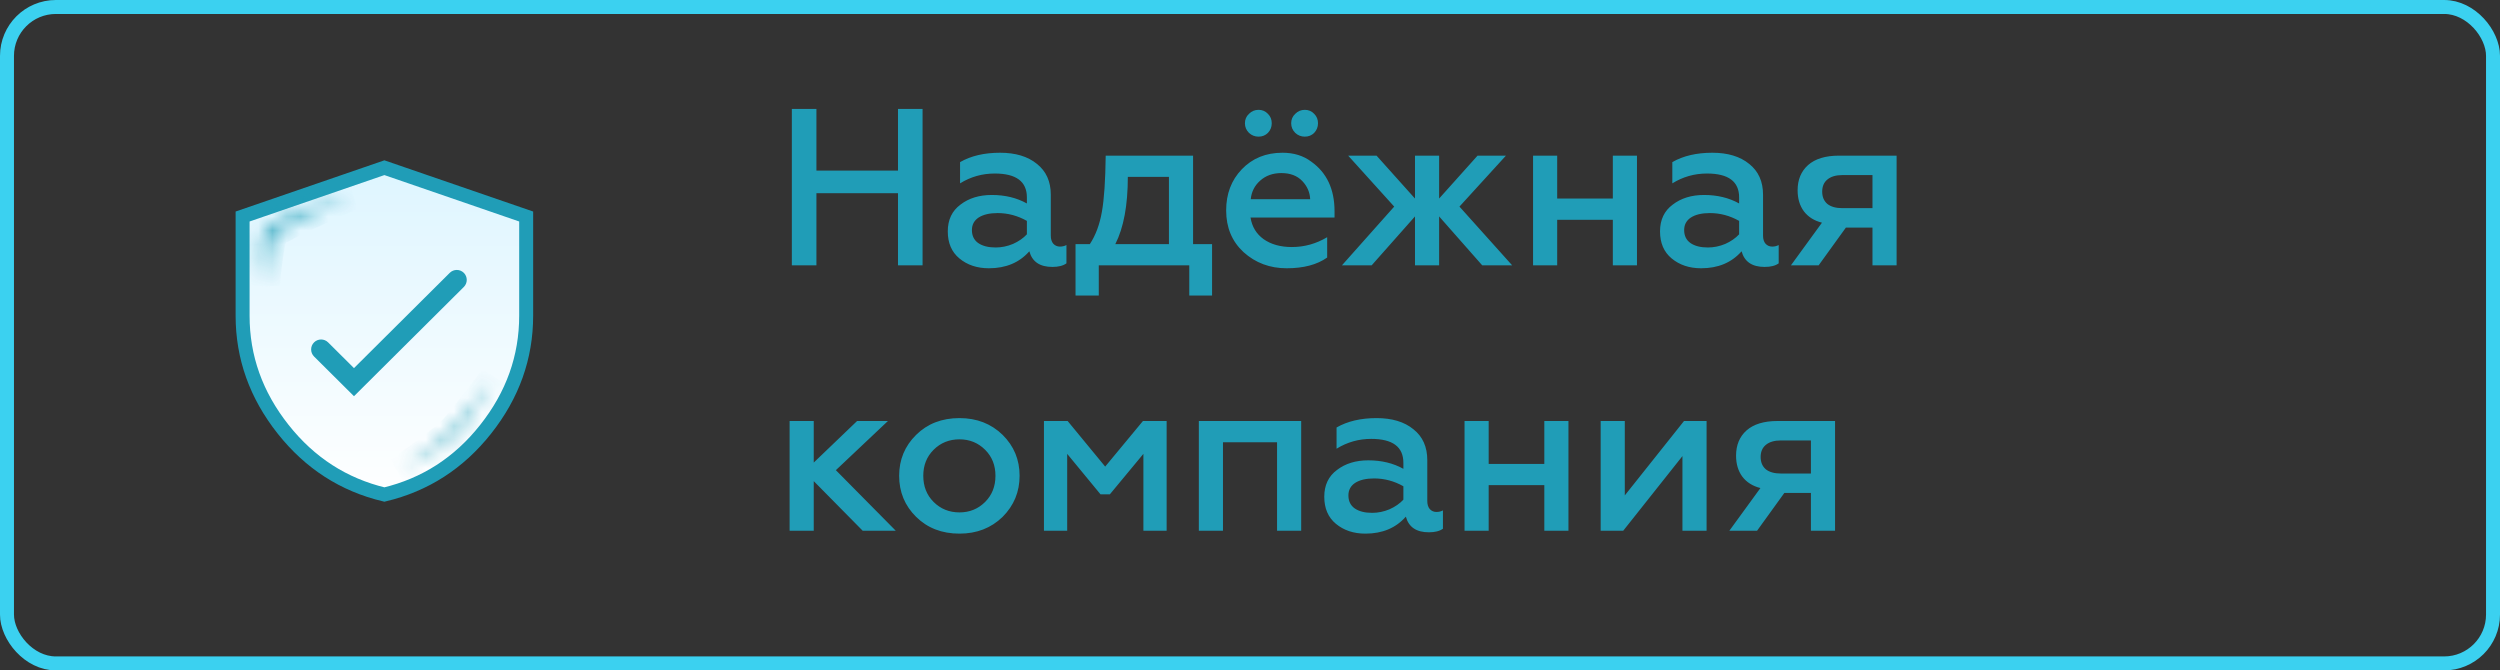 <svg width="179" height="48" viewBox="0 0 179 48" fill="none" xmlns="http://www.w3.org/2000/svg">
<rect x="0" y="0" width="179" height="48" fill="#333333" stroke="none"/>
<rect x="0.5" y="0.5" width="178" height="47" rx="3.5" stroke="#3BD1F0"/>
<path d="M20.275 30.738L20.275 30.738C18.333 28.287 17.37 25.579 17.37 22.601V15.502L27.522 12.007L37.674 15.502V22.601C37.674 25.579 36.711 28.287 34.77 30.738C32.855 33.157 30.443 34.709 27.522 35.409C24.601 34.709 22.19 33.157 20.275 30.738Z" fill="url(#paint0_linear_1481_70198)" stroke="#209DB7"/>
<mask id="path-3-inside-1_1481_70198" fill="white">
<path d="M33.064 30.702C32.086 32.035 28.499 33.702 28.499 33.702C28.499 33.702 31.64 31.702 32.738 30.369C33.836 29.035 35.347 27.035 35.347 27.035C35.347 27.035 34.042 29.369 33.064 30.702Z"/>
<path d="M18.948 16.452C19.469 15.517 25.239 14.035 25.239 14.035C25.239 14.035 20.079 16.309 19.695 16.702C19.311 17.095 19.043 20.369 19.043 20.369C19.043 20.369 18.428 17.386 18.948 16.452Z"/>
</mask>
<path d="M28.499 33.702L27.962 32.858L28.92 34.609L28.499 33.702ZM33.064 30.702L33.87 31.293V31.293L33.064 30.702ZM35.347 27.035L36.22 27.523L34.549 26.433L35.347 27.035ZM25.239 14.035L25.642 14.95L24.99 13.067L25.239 14.035ZM18.948 16.452L19.822 16.939L18.948 16.452ZM19.043 20.369L18.063 20.57L20.039 20.45L19.043 20.369ZM19.695 16.702L18.98 16.003L18.98 16.003L19.695 16.702ZM28.499 33.702C28.92 34.609 28.92 34.609 28.921 34.609C28.921 34.609 28.921 34.608 28.921 34.608C28.921 34.608 28.921 34.608 28.922 34.608C28.922 34.608 28.923 34.607 28.924 34.607C28.927 34.606 28.93 34.604 28.934 34.602C28.941 34.599 28.953 34.594 28.967 34.587C28.995 34.573 29.037 34.554 29.089 34.529C29.194 34.478 29.343 34.405 29.524 34.314C29.887 34.131 30.382 33.873 30.912 33.57C31.438 33.268 32.012 32.915 32.525 32.542C33.023 32.182 33.532 31.755 33.87 31.293L32.258 30.11C32.107 30.316 31.801 30.597 31.351 30.924C30.917 31.239 30.41 31.552 29.918 31.834C29.428 32.114 28.965 32.356 28.625 32.528C28.455 32.613 28.316 32.681 28.221 32.727C28.173 32.75 28.137 32.767 28.112 32.779C28.1 32.785 28.091 32.789 28.085 32.791C28.082 32.793 28.08 32.794 28.079 32.794C28.078 32.795 28.078 32.795 28.078 32.795C28.077 32.795 28.077 32.795 28.077 32.795C28.077 32.795 28.077 32.795 28.077 32.795C28.078 32.795 28.078 32.795 28.499 33.702ZM33.87 31.293C34.389 30.587 34.98 29.636 35.431 28.882C35.658 28.5 35.855 28.162 35.995 27.919C36.065 27.797 36.121 27.698 36.159 27.631C36.178 27.596 36.193 27.57 36.203 27.552C36.209 27.543 36.213 27.536 36.215 27.531C36.217 27.529 36.218 27.527 36.218 27.525C36.219 27.525 36.219 27.524 36.219 27.524C36.219 27.524 36.219 27.523 36.219 27.523C36.219 27.523 36.22 27.523 36.22 27.523C36.22 27.523 36.22 27.523 35.347 27.035C34.474 26.547 34.474 26.547 34.474 26.547C34.474 26.547 34.474 26.547 34.474 26.547C34.474 26.547 34.474 26.547 34.474 26.547C34.474 26.548 34.474 26.548 34.473 26.548C34.473 26.549 34.472 26.551 34.471 26.553C34.468 26.557 34.465 26.563 34.46 26.572C34.451 26.588 34.437 26.613 34.419 26.645C34.382 26.71 34.328 26.805 34.261 26.923C34.125 27.158 33.934 27.486 33.714 27.855C33.268 28.601 32.718 29.484 32.258 30.11L33.87 31.293ZM25.239 14.035C24.99 13.067 24.99 13.067 24.99 13.067C24.99 13.067 24.99 13.067 24.99 13.067C24.989 13.067 24.989 13.067 24.988 13.067C24.988 13.067 24.986 13.068 24.985 13.068C24.982 13.069 24.977 13.07 24.971 13.071C24.96 13.074 24.943 13.079 24.921 13.085C24.877 13.096 24.813 13.113 24.732 13.134C24.57 13.178 24.339 13.24 24.06 13.318C23.503 13.474 22.752 13.692 21.981 13.942C21.216 14.189 20.408 14.474 19.748 14.765C19.42 14.909 19.103 15.066 18.838 15.232C18.611 15.374 18.272 15.611 18.075 15.965L19.822 16.939C19.755 17.059 19.71 17.046 19.899 16.927C20.049 16.833 20.268 16.721 20.554 16.595C21.122 16.345 21.855 16.084 22.596 15.845C23.334 15.606 24.057 15.396 24.599 15.244C24.869 15.169 25.092 15.108 25.248 15.067C25.325 15.046 25.386 15.03 25.427 15.02C25.447 15.014 25.463 15.01 25.473 15.008C25.478 15.006 25.482 15.005 25.485 15.005C25.486 15.004 25.487 15.004 25.487 15.004C25.487 15.004 25.488 15.004 25.488 15.004C25.488 15.004 25.488 15.004 25.488 15.004C25.488 15.004 25.488 15.004 25.239 14.035ZM18.075 15.965C17.823 16.418 17.761 16.984 17.744 17.42C17.726 17.897 17.759 18.408 17.806 18.863C17.853 19.322 17.917 19.746 17.968 20.054C17.994 20.209 18.018 20.335 18.035 20.425C18.043 20.469 18.05 20.505 18.055 20.529C18.057 20.541 18.059 20.551 18.061 20.558C18.061 20.562 18.062 20.564 18.062 20.566C18.062 20.567 18.063 20.568 18.063 20.569C18.063 20.569 18.063 20.57 18.063 20.57C18.063 20.57 18.063 20.57 18.063 20.57C18.063 20.57 18.063 20.57 19.043 20.369C20.022 20.167 20.022 20.167 20.022 20.167C20.022 20.167 20.022 20.167 20.022 20.167C20.022 20.167 20.022 20.167 20.022 20.167C20.022 20.167 20.022 20.167 20.022 20.166C20.022 20.165 20.021 20.164 20.021 20.162C20.02 20.157 20.019 20.15 20.017 20.14C20.013 20.121 20.007 20.091 20 20.052C19.985 19.975 19.964 19.861 19.941 19.722C19.894 19.442 19.837 19.062 19.795 18.658C19.753 18.25 19.73 17.841 19.743 17.496C19.749 17.324 19.765 17.184 19.785 17.078C19.807 16.965 19.827 16.929 19.822 16.939L18.075 15.965ZM19.043 20.369C20.039 20.45 20.039 20.45 20.039 20.45C20.039 20.45 20.039 20.45 20.039 20.45C20.039 20.45 20.039 20.45 20.039 20.45C20.039 20.45 20.039 20.449 20.039 20.449C20.039 20.447 20.04 20.445 20.04 20.442C20.04 20.437 20.041 20.428 20.042 20.417C20.044 20.394 20.047 20.36 20.051 20.316C20.059 20.229 20.07 20.103 20.085 19.95C20.116 19.643 20.16 19.233 20.216 18.814C20.272 18.39 20.337 17.976 20.408 17.654C20.443 17.491 20.475 17.374 20.501 17.3C20.543 17.181 20.531 17.277 20.41 17.401L18.98 16.003C18.763 16.224 18.659 16.509 18.612 16.644C18.549 16.824 18.497 17.027 18.454 17.227C18.366 17.629 18.292 18.107 18.233 18.551C18.174 18.999 18.127 19.432 18.095 19.752C18.079 19.912 18.067 20.045 18.059 20.138C18.055 20.184 18.051 20.221 18.049 20.247C18.048 20.259 18.047 20.269 18.047 20.276C18.047 20.279 18.046 20.282 18.046 20.284C18.046 20.285 18.046 20.285 18.046 20.286C18.046 20.286 18.046 20.286 18.046 20.287C18.046 20.287 18.046 20.287 18.046 20.287C18.046 20.287 18.046 20.287 19.043 20.369ZM20.41 17.401C20.351 17.461 20.313 17.48 20.365 17.446C20.399 17.424 20.453 17.391 20.532 17.347C20.69 17.258 20.907 17.146 21.17 17.014C21.694 16.753 22.364 16.437 23.03 16.129C23.694 15.822 24.348 15.528 24.835 15.309C25.079 15.2 25.281 15.11 25.422 15.048C25.492 15.016 25.548 14.992 25.585 14.975C25.604 14.967 25.618 14.961 25.628 14.957C25.633 14.954 25.636 14.953 25.639 14.952C25.64 14.951 25.641 14.951 25.641 14.951C25.642 14.95 25.642 14.95 25.642 14.95C25.642 14.95 25.642 14.95 25.642 14.95C25.642 14.95 25.642 14.95 25.239 14.035C24.836 13.12 24.836 13.12 24.835 13.12C24.835 13.12 24.835 13.12 24.835 13.12C24.835 13.12 24.835 13.12 24.835 13.12C24.834 13.121 24.833 13.121 24.832 13.122C24.829 13.123 24.825 13.125 24.82 13.127C24.81 13.131 24.796 13.138 24.776 13.146C24.738 13.163 24.682 13.188 24.611 13.22C24.468 13.283 24.264 13.374 24.018 13.484C23.526 13.704 22.865 14.002 22.192 14.313C21.52 14.623 20.828 14.95 20.276 15.225C20.002 15.362 19.752 15.491 19.554 15.602C19.455 15.658 19.36 15.714 19.276 15.768C19.21 15.811 19.087 15.893 18.98 16.003L20.41 17.401ZM35.347 27.035C34.549 26.433 34.549 26.433 34.549 26.433C34.549 26.433 34.549 26.433 34.549 26.433C34.549 26.433 34.549 26.433 34.548 26.433C34.548 26.433 34.548 26.433 34.548 26.434C34.547 26.435 34.546 26.436 34.545 26.438C34.542 26.442 34.538 26.447 34.532 26.455C34.521 26.469 34.504 26.491 34.483 26.52C34.44 26.576 34.377 26.659 34.298 26.762C34.141 26.969 33.919 27.259 33.663 27.591C33.15 28.255 32.505 29.078 31.966 29.733L33.51 31.004C34.069 30.325 34.729 29.482 35.246 28.813C35.505 28.478 35.729 28.184 35.889 27.975C35.969 27.87 36.033 27.786 36.077 27.728C36.099 27.699 36.115 27.677 36.127 27.661C36.133 27.654 36.137 27.648 36.14 27.644C36.142 27.642 36.143 27.64 36.144 27.639C36.144 27.639 36.144 27.639 36.144 27.638C36.145 27.638 36.145 27.638 36.145 27.638C36.145 27.638 36.145 27.638 36.145 27.638C36.145 27.638 36.145 27.638 35.347 27.035ZM31.966 29.733C31.51 30.287 30.551 31.052 29.621 31.725C29.172 32.049 28.756 32.334 28.451 32.537C28.299 32.639 28.175 32.72 28.09 32.775C28.048 32.803 28.015 32.824 27.993 32.838C27.982 32.845 27.974 32.85 27.969 32.854C27.966 32.855 27.964 32.857 27.963 32.858C27.962 32.858 27.962 32.858 27.962 32.858C27.962 32.858 27.962 32.858 27.962 32.858C27.962 32.858 27.962 32.858 27.962 32.858C27.962 32.858 27.962 32.858 28.499 33.702C29.036 34.545 29.036 34.545 29.036 34.545C29.036 34.545 29.036 34.545 29.036 34.545C29.037 34.545 29.037 34.545 29.037 34.545C29.038 34.544 29.038 34.544 29.039 34.543C29.041 34.542 29.044 34.54 29.047 34.538C29.054 34.534 29.063 34.528 29.076 34.52C29.1 34.504 29.136 34.481 29.181 34.451C29.273 34.392 29.403 34.306 29.563 34.2C29.881 33.987 30.319 33.688 30.792 33.346C31.707 32.685 32.868 31.783 33.51 31.004L31.966 29.733Z" fill="#209DB7" fill-opacity="0.8" mask="url(#path-3-inside-1_1481_70198)"/>
<path d="M33.209 19.535C32.931 19.259 32.482 19.259 32.203 19.535L25.345 26.357L23.493 24.515C23.215 24.238 22.765 24.238 22.487 24.515C22.207 24.793 22.207 25.247 22.487 25.526L25.345 28.369L33.209 20.547C33.49 20.268 33.49 19.814 33.209 19.535Z" fill="#209DB7"/>
<path d="M58.456 19H56.696V7.8H58.456V12.216H64.296V7.8H66.056V19H64.296V13.832H58.456V19ZM75.893 17.656C76.064 17.656 76.218 17.619 76.357 17.544V18.856C76.122 19.027 75.786 19.112 75.349 19.112C74.453 19.112 73.903 18.739 73.701 17.992C72.986 18.803 72.021 19.208 70.805 19.208C69.962 19.208 69.258 18.973 68.693 18.504C68.138 18.045 67.861 17.4 67.861 16.568C67.861 15.736 68.165 15.096 68.773 14.648C69.37 14.189 70.117 13.96 71.013 13.96C71.962 13.96 72.799 14.163 73.525 14.568V14.136C73.525 12.995 72.757 12.424 71.221 12.424C70.325 12.424 69.498 12.659 68.741 13.128V11.608C69.519 11.16 70.474 10.936 71.605 10.936C72.714 10.936 73.594 11.203 74.245 11.736C74.906 12.259 75.237 12.995 75.237 13.944V16.872C75.237 17.117 75.296 17.309 75.413 17.448C75.541 17.587 75.701 17.656 75.893 17.656ZM73.525 16.776V15.816C72.864 15.443 72.165 15.256 71.429 15.256C70.853 15.256 70.4 15.363 70.069 15.576C69.749 15.789 69.589 16.088 69.589 16.472C69.589 16.877 69.738 17.187 70.037 17.4C70.346 17.613 70.762 17.72 71.285 17.72C71.712 17.72 72.127 17.635 72.533 17.464C72.938 17.283 73.269 17.053 73.525 16.776ZM78.672 21.16H77.008V17.48H78.032C78.448 16.851 78.736 16.077 78.896 15.16C79.056 14.275 79.146 12.936 79.168 11.144H85.424V17.48H86.784V21.16H85.152V19H78.672V21.16ZM79.856 17.48H83.696V12.664H80.752C80.752 14.701 80.453 16.307 79.856 17.48ZM87.793 15.064C87.793 13.88 88.166 12.899 88.913 12.12C89.67 11.331 90.641 10.936 91.825 10.936C92.636 10.936 93.324 11.149 93.889 11.576C94.998 12.365 95.553 13.549 95.553 15.128V15.576H89.537C89.644 16.237 89.958 16.755 90.481 17.128C91.014 17.501 91.686 17.688 92.497 17.688C93.393 17.688 94.236 17.453 95.025 16.984V18.44C94.3 18.952 93.334 19.208 92.129 19.208C90.924 19.208 89.894 18.824 89.041 18.056C88.209 17.288 87.793 16.291 87.793 15.064ZM89.553 14.264H93.809C93.788 13.773 93.601 13.341 93.249 12.968C92.886 12.584 92.385 12.392 91.745 12.392C91.137 12.392 90.63 12.573 90.225 12.936C89.83 13.288 89.606 13.731 89.553 14.264ZM89.425 9.512C89.233 9.32 89.137 9.091 89.137 8.824C89.137 8.557 89.233 8.333 89.425 8.152C89.617 7.96 89.846 7.864 90.113 7.864C90.38 7.864 90.604 7.96 90.785 8.152C90.966 8.333 91.057 8.557 91.057 8.824C91.057 9.091 90.966 9.32 90.785 9.512C90.604 9.693 90.38 9.784 90.113 9.784C89.846 9.784 89.617 9.693 89.425 9.512ZM92.737 9.512C92.545 9.32 92.449 9.091 92.449 8.824C92.449 8.557 92.545 8.333 92.737 8.152C92.929 7.96 93.158 7.864 93.425 7.864C93.692 7.864 93.916 7.96 94.097 8.152C94.278 8.333 94.369 8.557 94.369 8.824C94.369 9.091 94.278 9.32 94.097 9.512C93.916 9.693 93.692 9.784 93.425 9.784C93.158 9.784 92.929 9.693 92.737 9.512ZM98.209 19H96.081L99.825 14.792L96.529 11.144H98.561L101.313 14.216V11.144H103.041V14.216L105.793 11.144H107.825L104.497 14.792L108.273 19H106.129L103.041 15.496V19H101.313V15.496L98.209 19ZM111.495 19H109.767V11.144H111.495V14.216H115.479V11.144H117.207V19H115.479V15.736H111.495V19ZM126.89 17.656C127.06 17.656 127.215 17.619 127.354 17.544V18.856C127.119 19.027 126.783 19.112 126.346 19.112C125.45 19.112 124.9 18.739 124.698 17.992C123.983 18.803 123.018 19.208 121.802 19.208C120.959 19.208 120.255 18.973 119.69 18.504C119.135 18.045 118.858 17.4 118.858 16.568C118.858 15.736 119.162 15.096 119.77 14.648C120.367 14.189 121.114 13.96 122.01 13.96C122.959 13.96 123.796 14.163 124.522 14.568V14.136C124.522 12.995 123.754 12.424 122.218 12.424C121.322 12.424 120.495 12.659 119.738 13.128V11.608C120.516 11.16 121.471 10.936 122.602 10.936C123.711 10.936 124.591 11.203 125.242 11.736C125.903 12.259 126.234 12.995 126.234 13.944V16.872C126.234 17.117 126.292 17.309 126.41 17.448C126.538 17.587 126.698 17.656 126.89 17.656ZM124.522 16.776V15.816C123.86 15.443 123.162 15.256 122.426 15.256C121.85 15.256 121.396 15.363 121.066 15.576C120.746 15.789 120.586 16.088 120.586 16.472C120.586 16.877 120.735 17.187 121.034 17.4C121.343 17.613 121.759 17.72 122.282 17.72C122.708 17.72 123.124 17.635 123.53 17.464C123.935 17.283 124.266 17.053 124.522 16.776ZM130.213 19H128.229L130.453 15.944C129.898 15.805 129.466 15.533 129.157 15.128C128.858 14.723 128.709 14.221 128.709 13.624C128.709 12.867 128.959 12.264 129.461 11.816C129.973 11.368 130.709 11.144 131.669 11.144H135.797V19H134.069V16.296H132.165L130.213 19ZM131.909 14.904H134.069V12.536H131.909C131.45 12.536 131.093 12.643 130.837 12.856C130.591 13.059 130.469 13.347 130.469 13.72C130.469 14.093 130.591 14.387 130.837 14.6C131.093 14.803 131.45 14.904 131.909 14.904ZM58.264 38H56.536V30.144H58.264V33.12L61.368 30.144H63.576L59.848 33.664L64.136 38H61.768L58.264 34.448V38ZM68.699 36.688C69.424 36.688 70.037 36.437 70.539 35.936C71.029 35.445 71.275 34.821 71.275 34.064C71.275 33.317 71.029 32.699 70.539 32.208C70.037 31.707 69.424 31.456 68.699 31.456C67.963 31.456 67.344 31.707 66.843 32.208C66.352 32.699 66.107 33.317 66.107 34.064C66.107 34.821 66.352 35.445 66.843 35.936C67.344 36.437 67.963 36.688 68.699 36.688ZM68.699 38.208C67.44 38.208 66.405 37.808 65.595 37.008C64.784 36.208 64.379 35.227 64.379 34.064C64.379 32.912 64.784 31.936 65.595 31.136C66.405 30.336 67.44 29.936 68.699 29.936C69.936 29.936 70.965 30.336 71.787 31.136C72.597 31.936 73.003 32.912 73.003 34.064C73.003 35.216 72.597 36.197 71.787 37.008C70.965 37.808 69.936 38.208 68.699 38.208ZM76.411 38H74.747V30.144H76.443L79.131 33.408L81.835 30.144H83.531V38H81.867V32.496L79.467 35.392H78.795L76.411 32.496V38ZM87.565 38H85.837V30.144H93.165V38H91.437V31.664H87.565V38ZM102.85 36.656C103.021 36.656 103.176 36.619 103.314 36.544V37.856C103.08 38.027 102.744 38.112 102.306 38.112C101.41 38.112 100.861 37.739 100.658 36.992C99.944 37.803 98.978 38.208 97.762 38.208C96.92 38.208 96.216 37.973 95.65 37.504C95.096 37.045 94.818 36.4 94.818 35.568C94.818 34.736 95.122 34.096 95.73 33.648C96.328 33.189 97.074 32.96 97.97 32.96C98.92 32.96 99.757 33.163 100.482 33.568V33.136C100.482 31.995 99.714 31.424 98.178 31.424C97.282 31.424 96.456 31.659 95.698 32.128V30.608C96.477 30.16 97.432 29.936 98.562 29.936C99.672 29.936 100.552 30.203 101.202 30.736C101.864 31.259 102.194 31.995 102.194 32.944V35.872C102.194 36.117 102.253 36.309 102.37 36.448C102.498 36.587 102.658 36.656 102.85 36.656ZM100.482 35.776V34.816C99.821 34.443 99.122 34.256 98.386 34.256C97.81 34.256 97.357 34.363 97.026 34.576C96.706 34.789 96.546 35.088 96.546 35.472C96.546 35.877 96.696 36.187 96.994 36.4C97.304 36.613 97.72 36.72 98.242 36.72C98.669 36.72 99.085 36.635 99.49 36.464C99.896 36.283 100.226 36.053 100.482 35.776ZM106.589 38H104.861V30.144H106.589V33.216H110.573V30.144H112.301V38H110.573V34.736H106.589V38ZM116.223 38H114.607V30.144H116.335V35.472L120.575 30.144H122.191V38H120.463V32.656L116.223 38ZM125.806 38H123.822L126.046 34.944C125.492 34.805 125.06 34.533 124.75 34.128C124.452 33.723 124.302 33.221 124.302 32.624C124.302 31.867 124.553 31.264 125.054 30.816C125.566 30.368 126.302 30.144 127.262 30.144H131.39V38H129.662V35.296H127.758L125.806 38ZM127.502 33.904H129.662V31.536H127.502C127.044 31.536 126.686 31.643 126.43 31.856C126.185 32.059 126.062 32.347 126.062 32.72C126.062 33.093 126.185 33.387 126.43 33.6C126.686 33.803 127.044 33.904 127.502 33.904Z" fill="#209DB7"/>
<defs>
<linearGradient id="paint0_linear_1481_70198" x1="27.522" y1="11.479" x2="27.522" y2="35.923" gradientUnits="userSpaceOnUse">
<stop stop-color="#DDF5FF"/>
<stop offset="1" stop-color="white"/>
</linearGradient>
</defs>
</svg>
